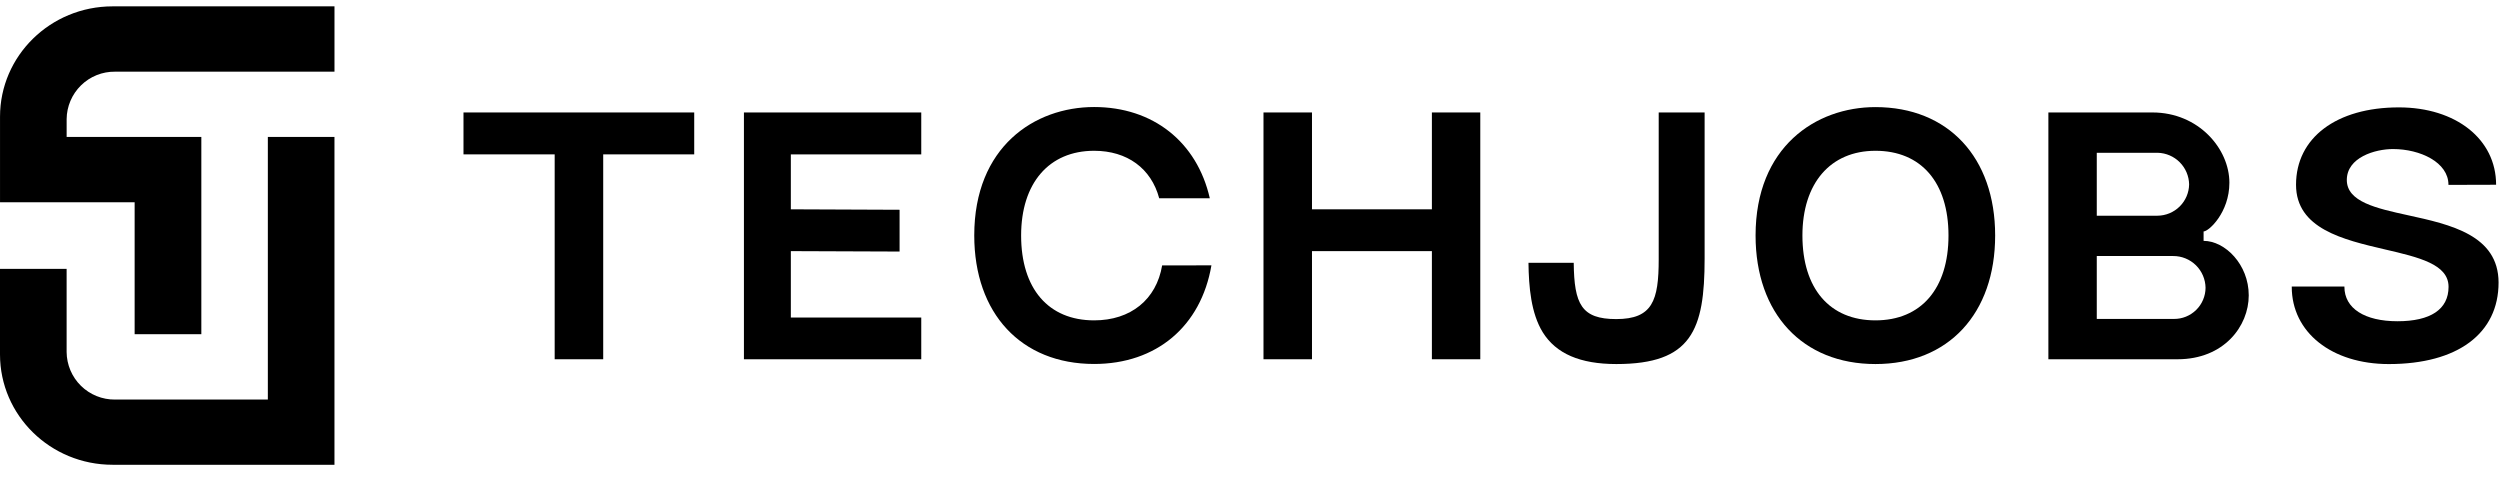 <svg width="131" height="25" viewBox="0 0 131 25" fill="none" xmlns="http://www.w3.org/2000/svg">
<path d="M24.287 5.893V8.089H29.065V18.825H31.608V8.089H36.377V5.893H24.287Z" fill="black"/>
<path d="M48.274 8.089V5.893H38.982V18.825H48.274V16.637H41.44V13.159L47.138 13.181V10.992L41.44 10.968V8.089H48.274Z" fill="black"/>
<path d="M60.896 13.908C60.595 15.697 59.25 16.787 57.333 16.787C54.936 16.787 53.507 15.128 53.507 12.34C53.507 9.597 54.967 7.901 57.333 7.901C59.065 7.901 60.325 8.825 60.742 10.39H63.394C62.721 7.435 60.417 5.608 57.333 5.608C54.21 5.608 51.051 7.692 51.051 12.336C51.051 16.428 53.509 19.072 57.333 19.072C60.595 19.072 62.93 17.102 63.479 13.904L60.896 13.908Z" fill="black"/>
<path d="M75.031 5.893V10.968H68.748V5.893H66.207V18.825H68.748V13.159H75.031V18.825H77.567V5.893H75.031Z" fill="black"/>
<path d="M86.916 5.893V13.59C86.916 15.75 86.591 16.72 84.69 16.72C82.866 16.72 82.487 15.94 82.463 13.772H80.092C80.108 15.03 80.224 16.416 80.843 17.416C81.538 18.531 82.798 19.076 84.692 19.076H84.7C88.635 19.076 89.322 17.298 89.322 13.552V5.893H86.916Z" fill="black"/>
<path d="M98.274 5.612C95.151 5.612 91.992 7.696 91.992 12.34C91.992 16.432 94.451 19.076 98.274 19.076C102.098 19.076 104.546 16.432 104.546 12.34C104.546 8.248 102.085 5.612 98.274 5.612ZM98.274 16.787C95.878 16.787 94.447 15.128 94.447 12.34C94.447 9.605 95.909 7.901 98.274 7.901C100.67 7.901 102.101 9.56 102.101 12.34C102.101 15.12 100.67 16.787 98.274 16.787Z" fill="black"/>
<path d="M115.468 12.621V12.128C115.738 12.128 116.82 11.136 116.82 9.574C116.82 7.796 115.205 5.893 112.79 5.893H107.335V18.825H114.107C116.528 18.825 117.834 17.098 117.834 15.476C117.834 13.855 116.589 12.621 115.468 12.621ZM109.871 8.006H113.071C113.504 8.019 113.916 8.197 114.221 8.505C114.526 8.812 114.701 9.225 114.71 9.659C114.704 10.095 114.526 10.512 114.216 10.819C113.906 11.126 113.488 11.3 113.051 11.303H109.871V8.006ZM113.912 16.712H109.871V13.416H113.876C114.321 13.414 114.749 13.588 115.067 13.9C115.384 14.213 115.565 14.637 115.571 15.083C115.569 15.299 115.525 15.512 115.44 15.711C115.356 15.91 115.233 16.09 115.079 16.241C114.925 16.393 114.742 16.512 114.542 16.593C114.342 16.674 114.128 16.714 113.912 16.712Z" fill="black"/>
<path d="M126.18 11.279C124.521 10.916 122.973 10.575 122.973 9.431C122.973 8.246 124.457 7.81 125.392 7.81C126.823 7.81 128.299 8.507 128.299 9.681V9.688L130.796 9.681C130.796 7.294 128.693 5.627 125.699 5.627C122.43 5.627 120.312 7.218 120.312 9.681C120.312 11.984 122.786 12.56 124.965 13.068C126.759 13.485 128.304 13.848 128.304 15.03C128.304 16.213 127.356 16.833 125.63 16.833C123.905 16.833 122.847 16.159 122.847 15.03V15.015H120.088V15.032C120.088 17.418 122.182 19.077 125.174 19.077C128.776 19.077 130.925 17.478 130.925 14.804C130.919 12.317 128.399 11.765 126.18 11.279Z" fill="black"/>
<path d="M17.526 7.177V24.354H5.899C2.641 24.354 0 21.766 0 18.572V14.089H3.491V18.448C3.494 18.778 3.562 19.104 3.691 19.408C3.82 19.711 4.007 19.987 4.243 20.218C4.478 20.449 4.757 20.631 5.063 20.755C5.369 20.878 5.696 20.94 6.026 20.937H14.035V7.177H17.526Z" fill="black"/>
<path d="M3.492 6.24V7.176H10.55V17.511H7.055V10.598H0.001V6.115C0.001 2.922 2.642 0.333 5.9 0.333H17.527V3.756H6.029C5.7 3.752 5.372 3.813 5.066 3.936C4.76 4.059 4.482 4.241 4.246 4.472C4.01 4.703 3.822 4.978 3.693 5.281C3.563 5.584 3.495 5.91 3.492 6.24Z" fill="black"/>
</svg>
